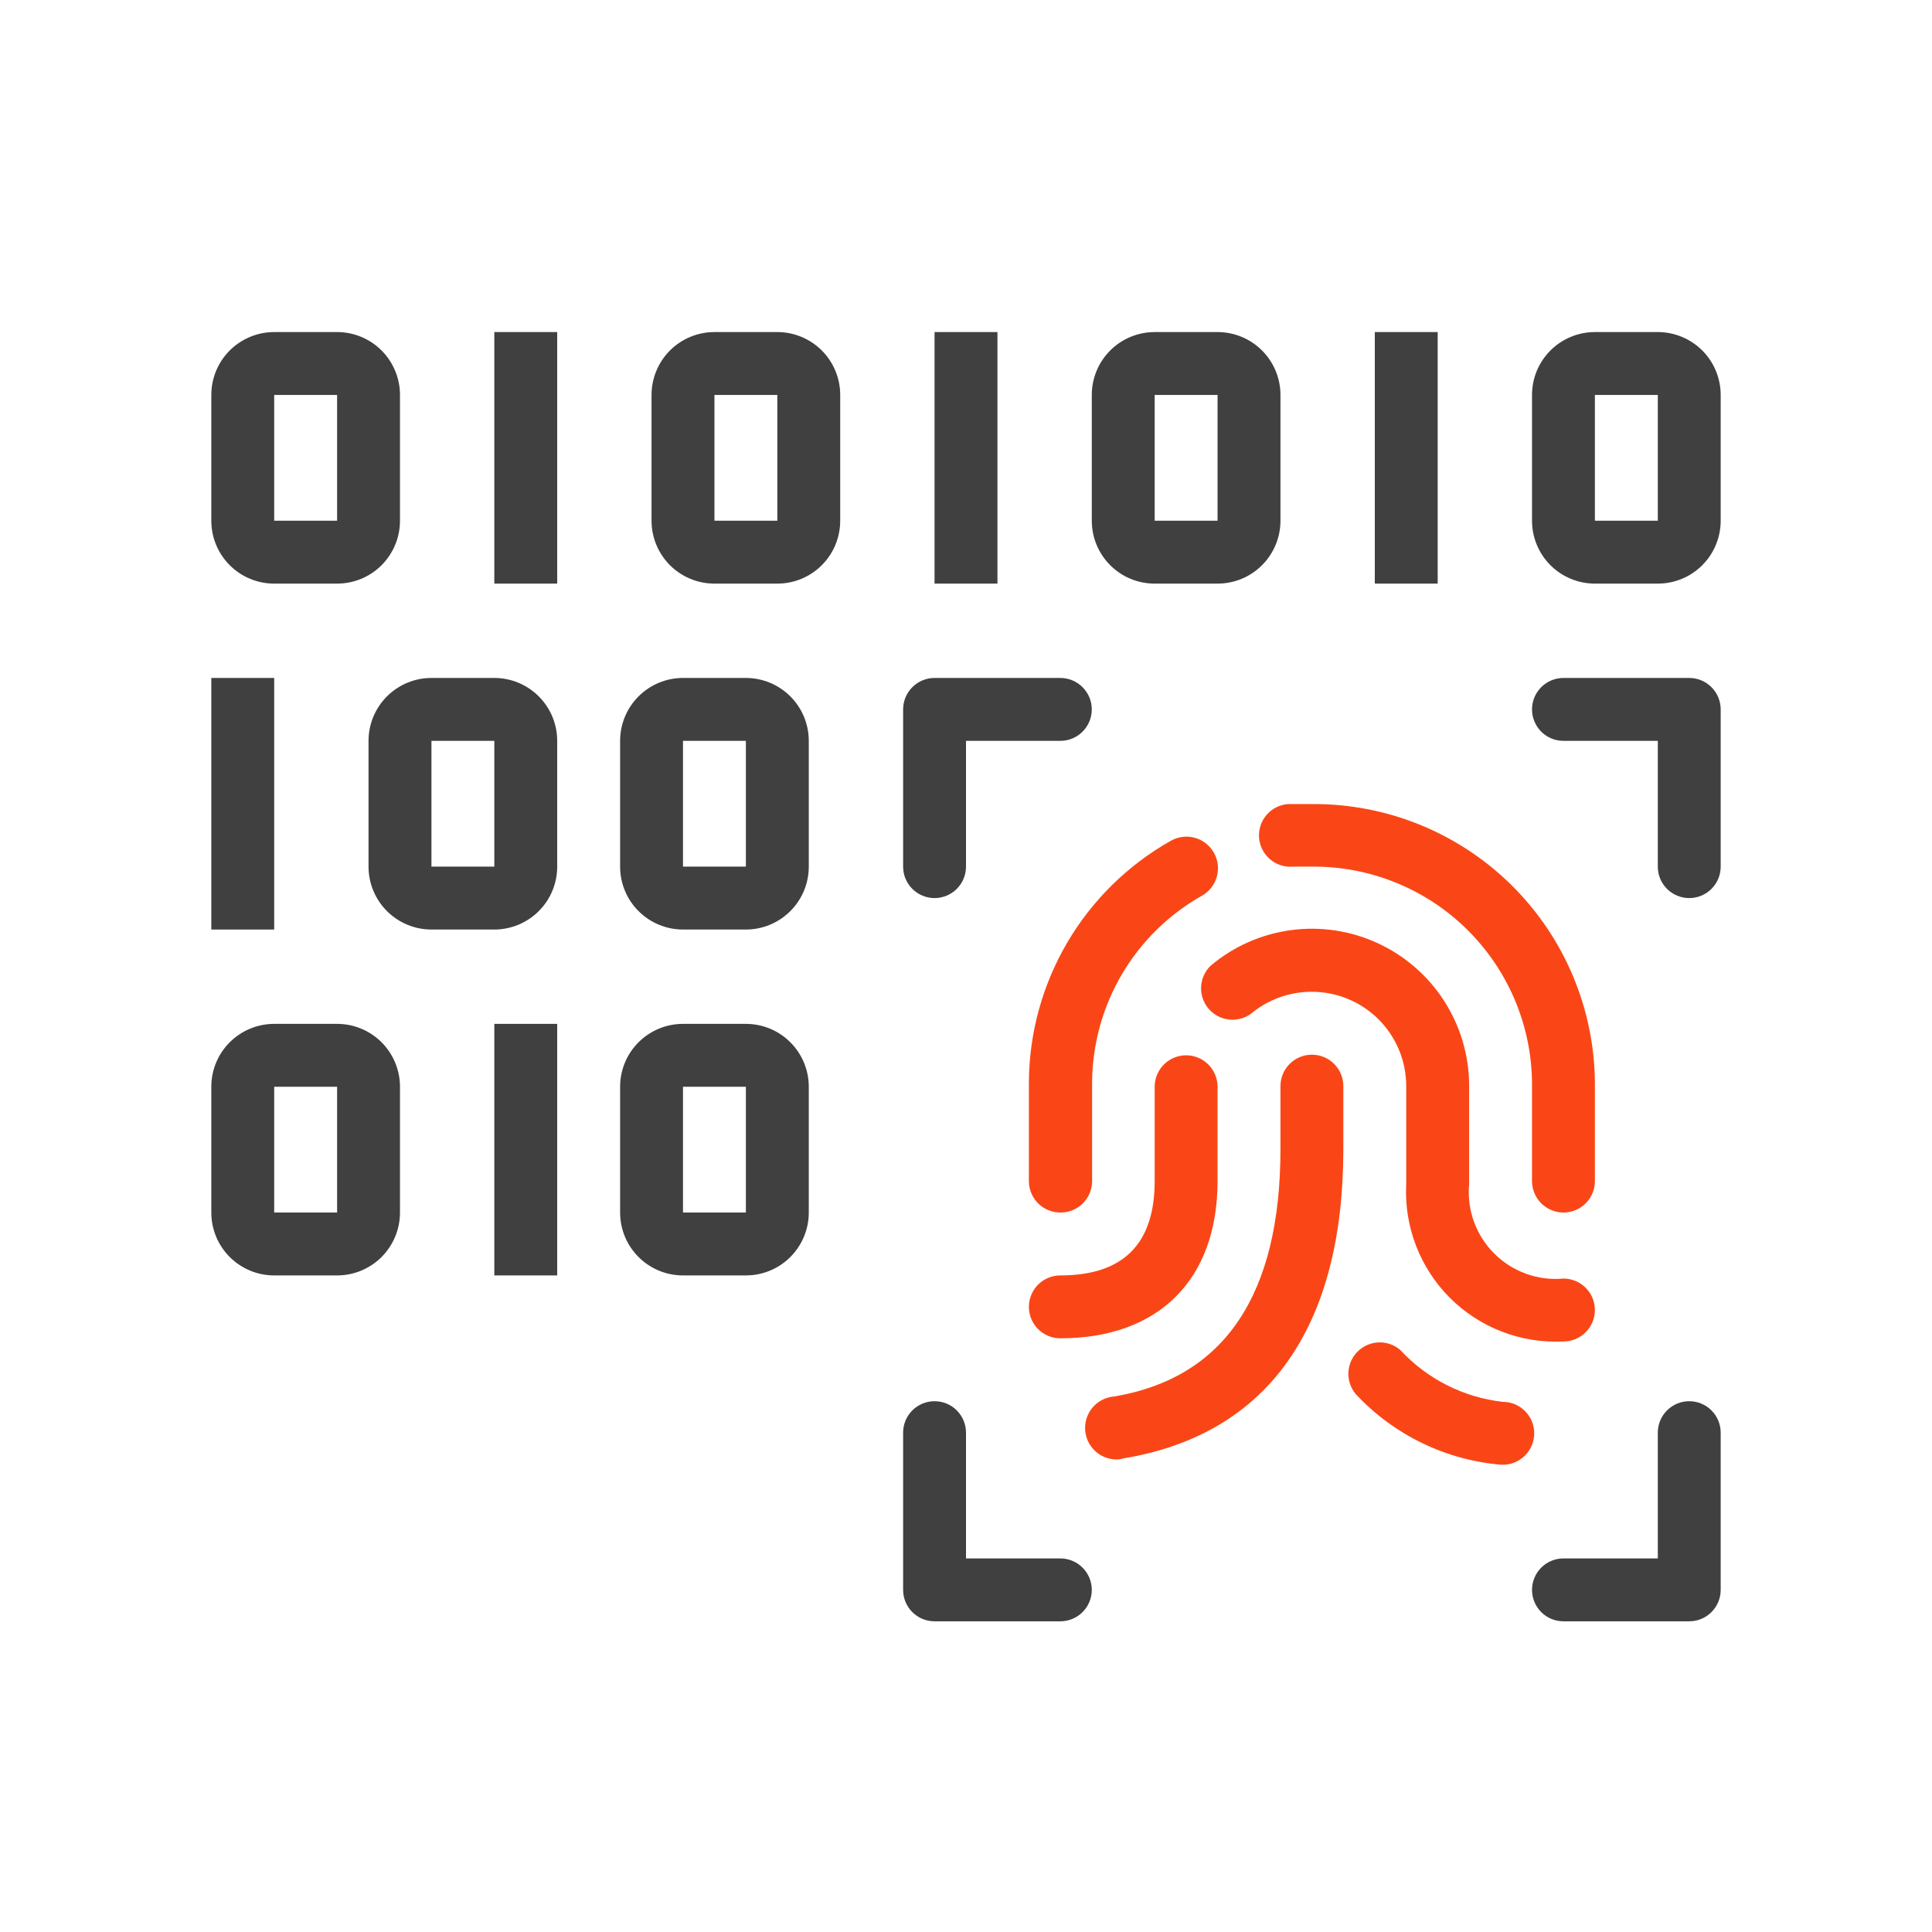 <svg width="64" height="64" viewBox="0 0 64 64" fill="none" xmlns="http://www.w3.org/2000/svg">
<path d="M49.729 48.521C47.891 48.367 46.176 47.535 44.917 46.188C44.746 45.988 44.657 45.732 44.667 45.47C44.677 45.208 44.786 44.959 44.971 44.773C45.157 44.588 45.406 44.479 45.668 44.469C45.93 44.459 46.186 44.548 46.386 44.719C47.274 45.681 48.48 46.291 49.781 46.438C50.058 46.438 50.322 46.547 50.518 46.743C50.713 46.938 50.823 47.203 50.823 47.479C50.823 47.755 50.713 48.02 50.518 48.216C50.322 48.411 50.058 48.521 49.781 48.521H49.729Z" fill="#FA4616"/>
<path d="M37.073 48.344C36.797 48.366 36.523 48.277 36.312 48.098C36.101 47.918 35.97 47.662 35.948 47.385C35.926 47.109 36.014 46.835 36.194 46.624C36.374 46.413 36.63 46.283 36.906 46.261C40.563 45.646 42.417 42.885 42.417 38.062V35.979C42.417 35.703 42.526 35.438 42.722 35.243C42.917 35.047 43.182 34.938 43.459 34.938C43.735 34.938 44 35.047 44.195 35.243C44.39 35.438 44.5 35.703 44.5 35.979V38.062C44.5 43.969 42 47.521 37.209 48.312L37.073 48.344Z" fill="#FA4616"/>
<path d="M51.792 40.167C51.516 40.167 51.251 40.057 51.055 39.862C50.86 39.666 50.75 39.401 50.75 39.125V35.854C50.728 33.941 49.948 32.114 48.581 30.774C47.214 29.435 45.372 28.692 43.458 28.708H42.833C42.559 28.732 42.286 28.645 42.075 28.467C41.864 28.289 41.732 28.035 41.708 27.761C41.697 27.624 41.713 27.486 41.755 27.355C41.797 27.224 41.864 27.103 41.953 26.999C42.043 26.894 42.151 26.808 42.274 26.746C42.396 26.683 42.53 26.646 42.667 26.636C42.927 26.636 43.198 26.636 43.458 26.636C44.68 26.626 45.892 26.857 47.024 27.316C48.156 27.774 49.187 28.451 50.057 29.308C50.928 30.165 51.621 31.185 52.097 32.31C52.574 33.435 52.824 34.643 52.833 35.865V39.135C52.831 39.41 52.72 39.672 52.525 39.865C52.33 40.058 52.066 40.167 51.792 40.167Z" fill="#FA4616"/>
<path d="M35.125 40.167C34.849 40.167 34.584 40.057 34.388 39.862C34.193 39.666 34.083 39.401 34.083 39.125V35.854C34.091 34.225 34.53 32.627 35.355 31.222C36.18 29.817 37.362 28.655 38.781 27.854C39.022 27.716 39.307 27.679 39.575 27.751C39.842 27.824 40.07 27.999 40.208 28.24C40.346 28.48 40.383 28.765 40.311 29.033C40.239 29.301 40.063 29.529 39.823 29.667C38.724 30.285 37.808 31.183 37.167 32.27C36.527 33.357 36.186 34.593 36.177 35.854V39.125C36.177 39.263 36.15 39.399 36.097 39.526C36.044 39.653 35.966 39.768 35.868 39.865C35.77 39.962 35.654 40.039 35.527 40.09C35.399 40.142 35.263 40.168 35.125 40.167Z" fill="#FA4616"/>
<path d="M51.792 44.438C51.098 44.473 50.405 44.363 49.757 44.114C49.109 43.865 48.52 43.483 48.029 42.992C47.538 42.501 47.156 41.912 46.907 41.264C46.657 40.616 46.547 39.923 46.583 39.229V35.979C46.583 35.15 46.254 34.355 45.668 33.769C45.082 33.183 44.287 32.854 43.458 32.854C42.72 32.851 42.004 33.109 41.438 33.583C41.224 33.737 40.96 33.805 40.699 33.772C40.437 33.739 40.198 33.609 40.029 33.407C39.86 33.205 39.774 32.946 39.788 32.684C39.802 32.42 39.915 32.173 40.104 31.99C40.86 31.353 41.782 30.945 42.761 30.812C43.74 30.68 44.737 30.829 45.635 31.242C46.532 31.655 47.294 32.315 47.831 33.144C48.368 33.974 48.658 34.939 48.667 35.927V39.229C48.628 39.649 48.683 40.072 48.826 40.469C48.97 40.866 49.199 41.226 49.497 41.524C49.795 41.822 50.155 42.051 50.552 42.195C50.948 42.338 51.372 42.393 51.792 42.354C52.068 42.354 52.333 42.464 52.528 42.659C52.724 42.855 52.833 43.12 52.833 43.396C52.833 43.672 52.724 43.937 52.528 44.132C52.333 44.328 52.068 44.438 51.792 44.438Z" fill="#FA4616"/>
<path d="M35.125 44.333C34.849 44.333 34.584 44.224 34.388 44.028C34.193 43.833 34.083 43.568 34.083 43.292C34.083 43.015 34.193 42.751 34.388 42.555C34.584 42.36 34.849 42.25 35.125 42.25C37.208 42.25 38.25 41.208 38.25 39.125V36C38.25 35.724 38.36 35.459 38.555 35.264C38.75 35.068 39.015 34.958 39.292 34.958C39.568 34.958 39.833 35.068 40.028 35.264C40.224 35.459 40.333 35.724 40.333 36V39.125C40.333 42.386 38.385 44.333 35.125 44.333Z" fill="#FA4616"/>
<path d="M30.958 29.75C30.682 29.75 30.417 29.64 30.222 29.445C30.026 29.25 29.917 28.985 29.917 28.708V23.5C29.917 23.224 30.026 22.959 30.222 22.764C30.417 22.568 30.682 22.458 30.958 22.458H35.125C35.401 22.458 35.666 22.568 35.861 22.764C36.057 22.959 36.167 23.224 36.167 23.5C36.167 23.776 36.057 24.041 35.861 24.237C35.666 24.432 35.401 24.542 35.125 24.542H32V28.708C32 28.985 31.89 29.25 31.695 29.445C31.5 29.64 31.235 29.75 30.958 29.75Z" fill="#404040"/>
<path d="M55.958 29.75C55.682 29.75 55.417 29.64 55.222 29.445C55.026 29.25 54.917 28.985 54.917 28.708V24.542H51.792C51.515 24.542 51.25 24.432 51.055 24.237C50.86 24.041 50.75 23.776 50.75 23.5C50.75 23.224 50.86 22.959 51.055 22.764C51.25 22.568 51.515 22.458 51.792 22.458H55.958C56.235 22.458 56.499 22.568 56.695 22.764C56.89 22.959 57 23.224 57 23.5V28.708C57 28.985 56.89 29.25 56.695 29.445C56.499 29.64 56.235 29.75 55.958 29.75Z" fill="#404040"/>
<path d="M35.125 53.708H30.958C30.682 53.708 30.417 53.599 30.222 53.403C30.026 53.208 29.917 52.943 29.917 52.667V47.458C29.917 47.182 30.026 46.917 30.222 46.722C30.417 46.526 30.682 46.417 30.958 46.417C31.235 46.417 31.5 46.526 31.695 46.722C31.89 46.917 32 47.182 32 47.458V51.625H35.125C35.401 51.625 35.666 51.735 35.861 51.93C36.057 52.125 36.167 52.39 36.167 52.667C36.167 52.943 36.057 53.208 35.861 53.403C35.666 53.599 35.401 53.708 35.125 53.708Z" fill="#404040"/>
<path d="M55.958 53.708H51.792C51.515 53.708 51.25 53.599 51.055 53.403C50.86 53.208 50.75 52.943 50.75 52.667C50.75 52.39 50.86 52.125 51.055 51.93C51.25 51.735 51.515 51.625 51.792 51.625H54.917V47.458C54.917 47.182 55.026 46.917 55.222 46.722C55.417 46.526 55.682 46.417 55.958 46.417C56.235 46.417 56.499 46.526 56.695 46.722C56.89 46.917 57 47.182 57 47.458V52.667C57 52.943 56.89 53.208 56.695 53.403C56.499 53.599 56.235 53.708 55.958 53.708Z" fill="#404040"/>
<path d="M11.167 19.333H9.083C8.531 19.333 8.001 19.114 7.61 18.723C7.219 18.332 7 17.802 7 17.25V13.083C7 12.531 7.219 12.001 7.61 11.61C8.001 11.22 8.531 11 9.083 11H11.167C11.719 11 12.249 11.22 12.64 11.61C13.03 12.001 13.25 12.531 13.25 13.083V17.25C13.25 17.802 13.03 18.332 12.64 18.723C12.249 19.114 11.719 19.333 11.167 19.333ZM9.083 13.083V17.25H11.167V13.083H9.083Z" fill="#404040"/>
<path d="M18.458 11H16.375V19.333H18.458V11Z" fill="#404040"/>
<path d="M33.042 11H30.958V19.333H33.042V11Z" fill="#404040"/>
<path d="M54.917 19.333H52.833C52.281 19.333 51.751 19.114 51.36 18.723C50.969 18.332 50.75 17.802 50.75 17.25V13.083C50.75 12.531 50.969 12.001 51.36 11.61C51.751 11.22 52.281 11 52.833 11H54.917C55.19 11 55.461 11.054 55.714 11.159C55.967 11.263 56.196 11.417 56.39 11.61C56.583 11.804 56.737 12.033 56.841 12.286C56.946 12.539 57 12.81 57 13.083V17.25C57 17.524 56.946 17.794 56.841 18.047C56.737 18.3 56.583 18.53 56.39 18.723C56.196 18.917 55.967 19.07 55.714 19.175C55.461 19.279 55.19 19.333 54.917 19.333ZM52.833 13.083V17.25H54.917V13.083H52.833Z" fill="#404040"/>
<path d="M47.625 11H45.542V19.333H47.625V11Z" fill="#404040"/>
<path d="M25.75 19.333H23.667C23.114 19.333 22.584 19.114 22.193 18.723C21.803 18.332 21.583 17.802 21.583 17.25V13.083C21.583 12.531 21.803 12.001 22.193 11.61C22.584 11.22 23.114 11 23.667 11H25.75C26.302 11 26.832 11.22 27.223 11.61C27.614 12.001 27.833 12.531 27.833 13.083V17.25C27.833 17.802 27.614 18.332 27.223 18.723C26.832 19.114 26.302 19.333 25.75 19.333ZM23.667 13.083V17.25H25.75V13.083H23.667Z" fill="#404040"/>
<path d="M40.333 19.333H38.25C37.697 19.333 37.167 19.114 36.777 18.723C36.386 18.332 36.167 17.802 36.167 17.25V13.083C36.167 12.531 36.386 12.001 36.777 11.61C37.167 11.22 37.697 11 38.25 11H40.333C40.886 11 41.416 11.22 41.806 11.61C42.197 12.001 42.417 12.531 42.417 13.083V17.25C42.417 17.802 42.197 18.332 41.806 18.723C41.416 19.114 40.886 19.333 40.333 19.333ZM38.25 13.083V17.25H40.333V13.083H38.25Z" fill="#404040"/>
<path d="M24.708 30.792H22.625C22.072 30.792 21.543 30.572 21.152 30.181C20.761 29.791 20.542 29.261 20.542 28.708V24.542C20.542 23.989 20.761 23.459 21.152 23.069C21.543 22.678 22.072 22.458 22.625 22.458H24.708C25.261 22.458 25.791 22.678 26.181 23.069C26.572 23.459 26.792 23.989 26.792 24.542V28.708C26.792 29.261 26.572 29.791 26.181 30.181C25.791 30.572 25.261 30.792 24.708 30.792ZM22.625 24.542V28.708H24.708V24.542H22.625Z" fill="#404040"/>
<path d="M9.083 22.458H7V30.792H9.083V22.458Z" fill="#404040"/>
<path d="M16.375 30.792H14.292C13.739 30.792 13.209 30.572 12.818 30.181C12.428 29.791 12.208 29.261 12.208 28.708V24.542C12.208 23.989 12.428 23.459 12.818 23.069C13.209 22.678 13.739 22.458 14.292 22.458H16.375C16.927 22.458 17.457 22.678 17.848 23.069C18.239 23.459 18.458 23.989 18.458 24.542V28.708C18.458 29.261 18.239 29.791 17.848 30.181C17.457 30.572 16.927 30.792 16.375 30.792ZM14.292 24.542V28.708H16.375V24.542H14.292Z" fill="#404040"/>
<path d="M24.708 42.25H22.625C22.072 42.25 21.543 42.031 21.152 41.64C20.761 41.249 20.542 40.719 20.542 40.167V36C20.542 35.447 20.761 34.918 21.152 34.527C21.543 34.136 22.072 33.917 22.625 33.917H24.708C25.261 33.917 25.791 34.136 26.181 34.527C26.572 34.918 26.792 35.447 26.792 36V40.167C26.792 40.719 26.572 41.249 26.181 41.64C25.791 42.031 25.261 42.25 24.708 42.25ZM22.625 36V40.167H24.708V36H22.625Z" fill="#404040"/>
<path d="M18.458 33.917H16.375V42.25H18.458V33.917Z" fill="#404040"/>
<path d="M11.167 42.25H9.083C8.531 42.25 8.001 42.031 7.61 41.64C7.219 41.249 7 40.719 7 40.167V36C7 35.447 7.219 34.918 7.61 34.527C8.001 34.136 8.531 33.917 9.083 33.917H11.167C11.719 33.917 12.249 34.136 12.64 34.527C13.03 34.918 13.25 35.447 13.25 36V40.167C13.25 40.719 13.03 41.249 12.64 41.64C12.249 42.031 11.719 42.25 11.167 42.25ZM9.083 36V40.167H11.167V36H9.083Z" fill="#404040"/>
</svg>
